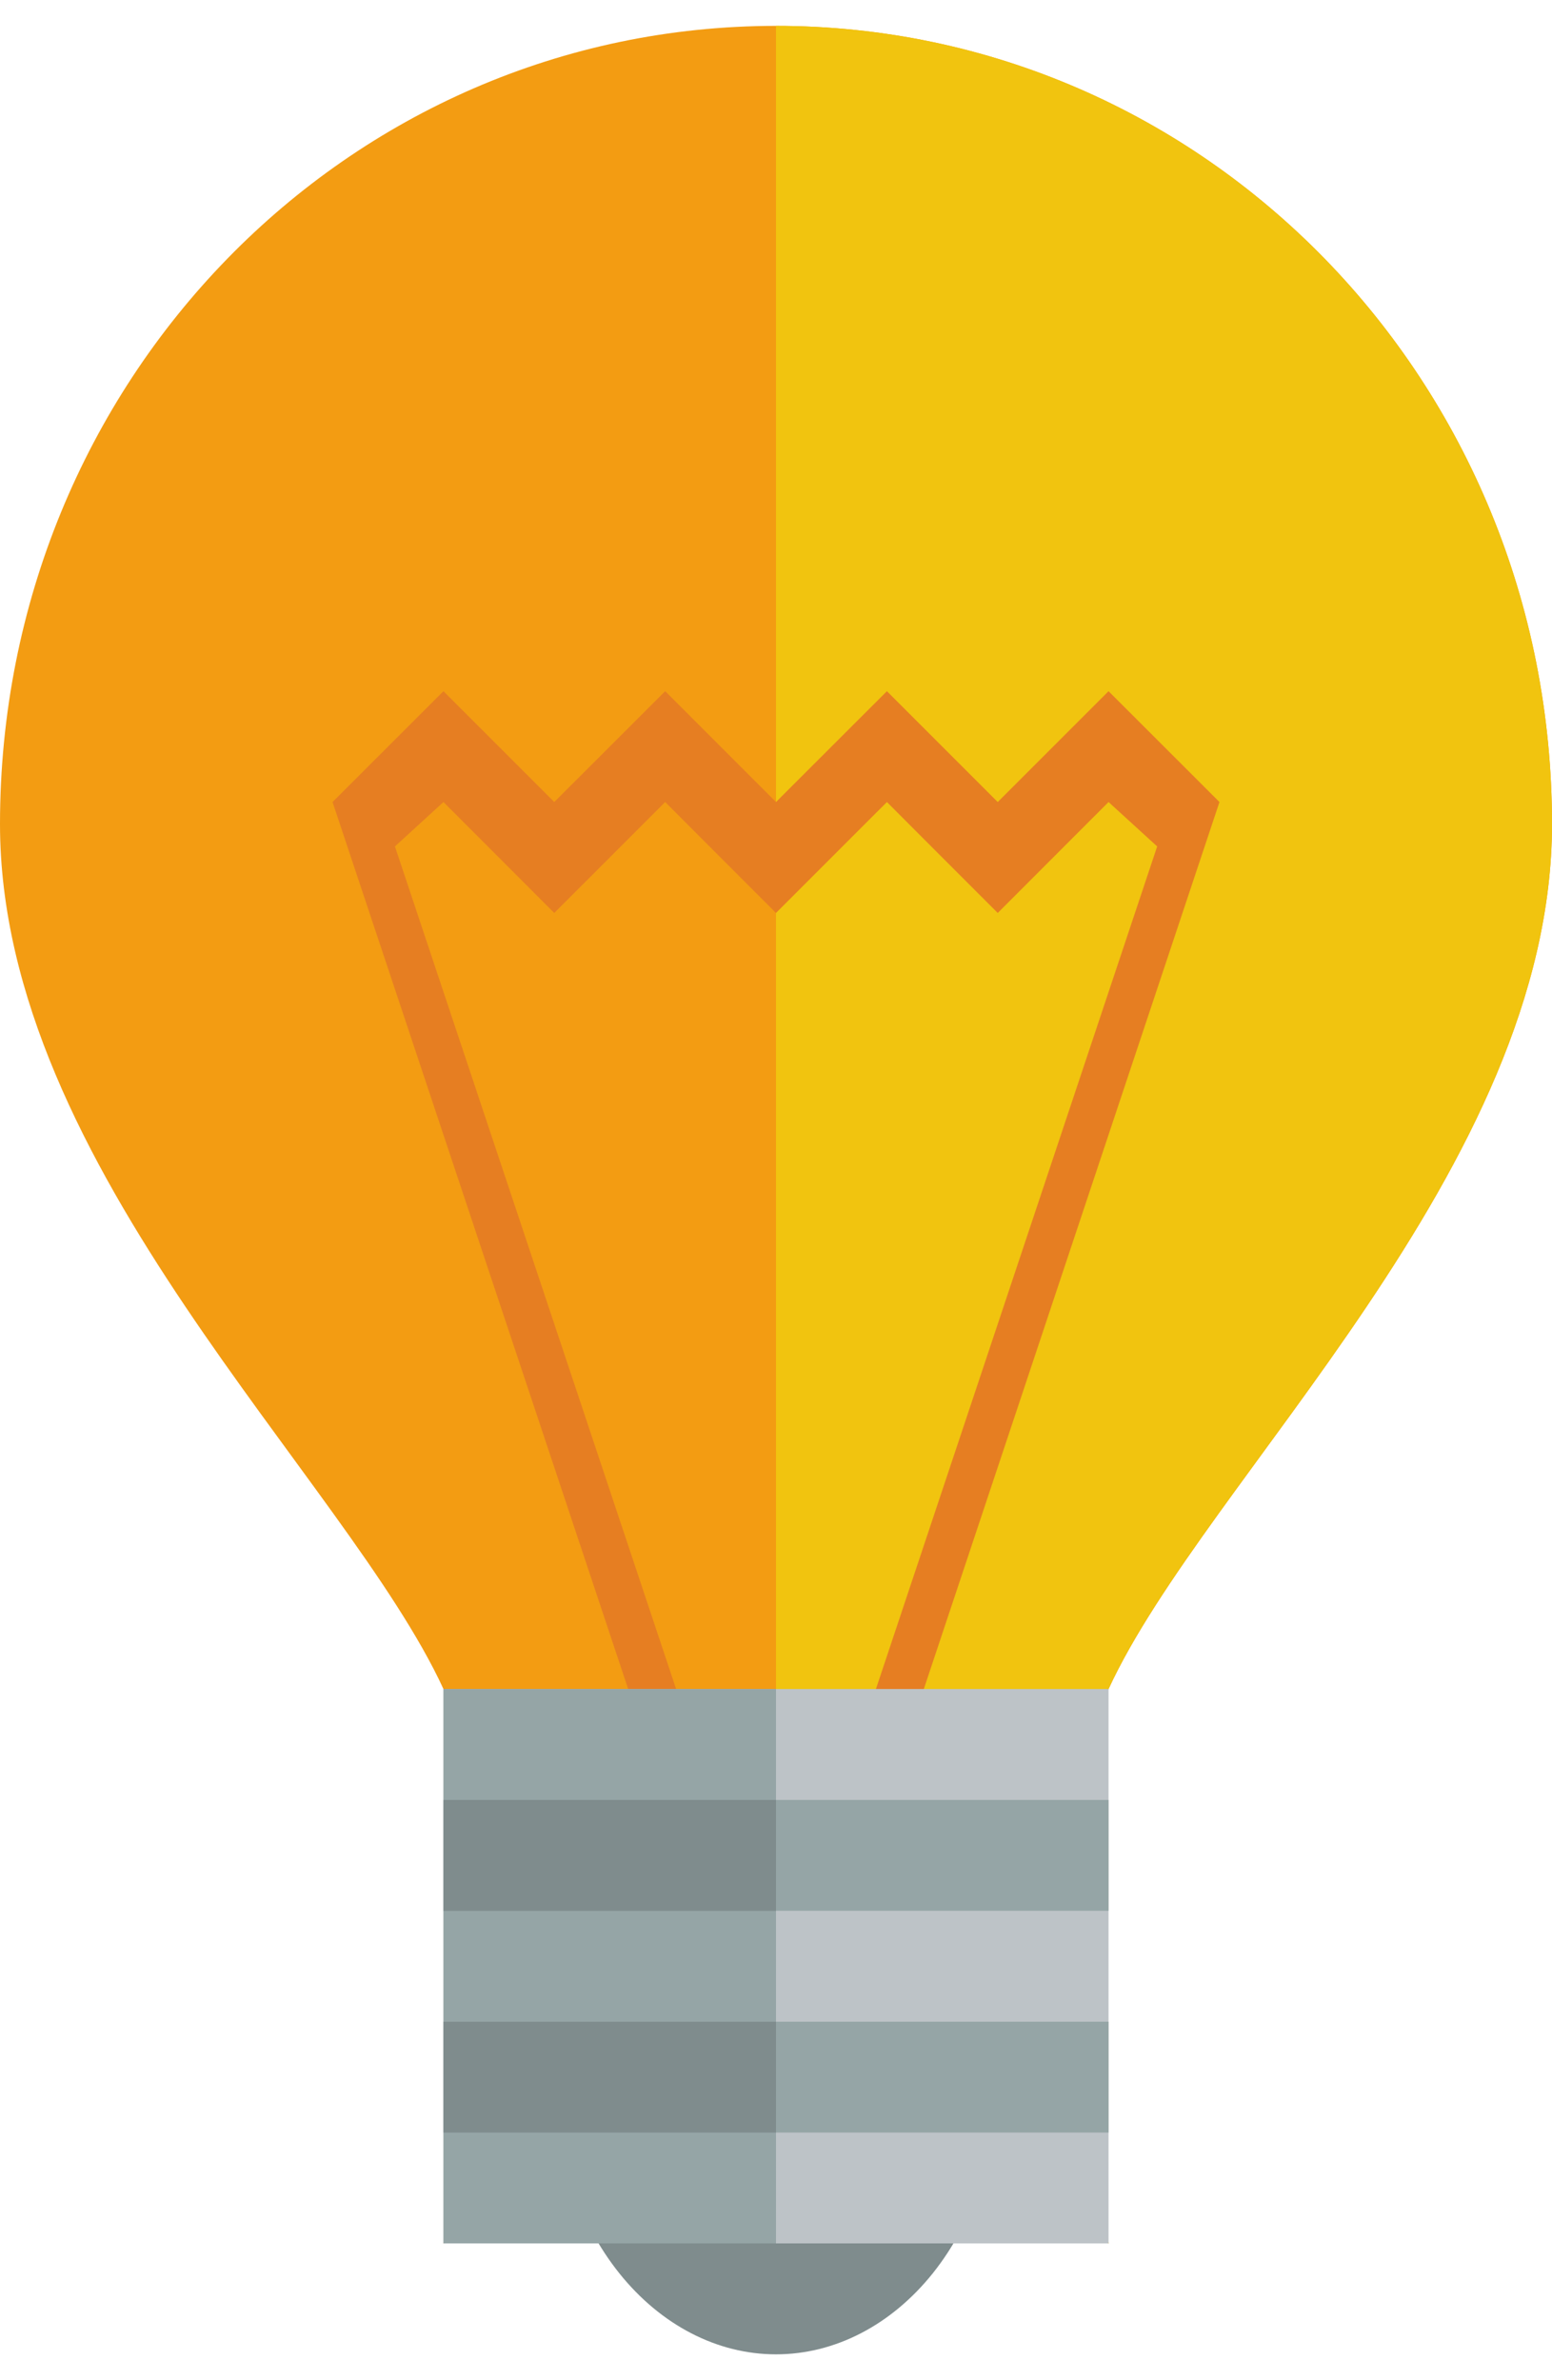 <svg width="15" height="23" viewBox="0 0 15 23" fill="none" xmlns="http://www.w3.org/2000/svg">
<path d="M9.643 20.072C9.643 20.782 9.417 21.463 9.016 21.966C8.614 22.468 8.069 22.75 7.5 22.75C6.932 22.75 6.387 22.468 5.985 21.966C5.583 21.463 5.357 20.782 5.357 20.072C5.357 19.361 5.583 18.68 5.985 18.178C6.387 17.675 6.932 17.393 7.5 17.393C8.069 17.393 8.614 17.675 9.016 18.178C9.417 18.68 9.643 19.361 9.643 20.072Z" fill="#7F8C8D"/>
<path d="M7.5 0.25C3.358 0.25 0 3.679 0 7.964C0 11.286 3.348 14.286 4.286 16.321C5.223 18.25 4.286 21.679 4.286 21.679L7.5 21.143L10.714 21.679C10.714 21.679 9.777 18.25 10.714 16.321C11.652 14.286 15 11.286 15 7.964C15 3.679 11.642 0.25 7.5 0.25Z" fill="#F39C12"/>
<path d="M7.5 0.25C11.642 0.25 15 3.679 15 7.964C15 11.286 11.652 14.286 10.714 16.321C9.777 18.25 10.714 21.679 10.714 21.679L7.5 21.143V0.25Z" fill="#F1C40F"/>
<path d="M4.286 6.679L3.214 7.75L7.5 20.607L11.786 7.75L10.714 6.679L9.643 7.75L8.572 6.679L7.5 7.75L6.429 6.679L5.357 7.75L4.286 6.679ZM4.286 7.75L5.357 8.822L5.893 8.286L6.429 7.75L6.964 8.286L7.5 8.822L8.036 8.286L8.572 7.75L9.107 8.286L9.643 8.822L10.714 7.75L11.184 8.179L7.5 19.214L3.817 8.179L4.286 7.75Z" fill="#E67E22"/>
<path d="M4.286 16.321H10.714V21.678H4.286V16.321Z" fill="#BDC3C7"/>
<path d="M4.286 16.321V21.678H7.5V20.607H10.714V19.536H7.5V18.464H10.714V17.393H7.5V16.321H4.286Z" fill="#95A5A6"/>
<path d="M4.286 17.393V18.465H7.5V17.393H4.286ZM4.286 19.536V20.607H7.5V19.536H4.286Z" fill="#7F8C8D"/>
</svg>
